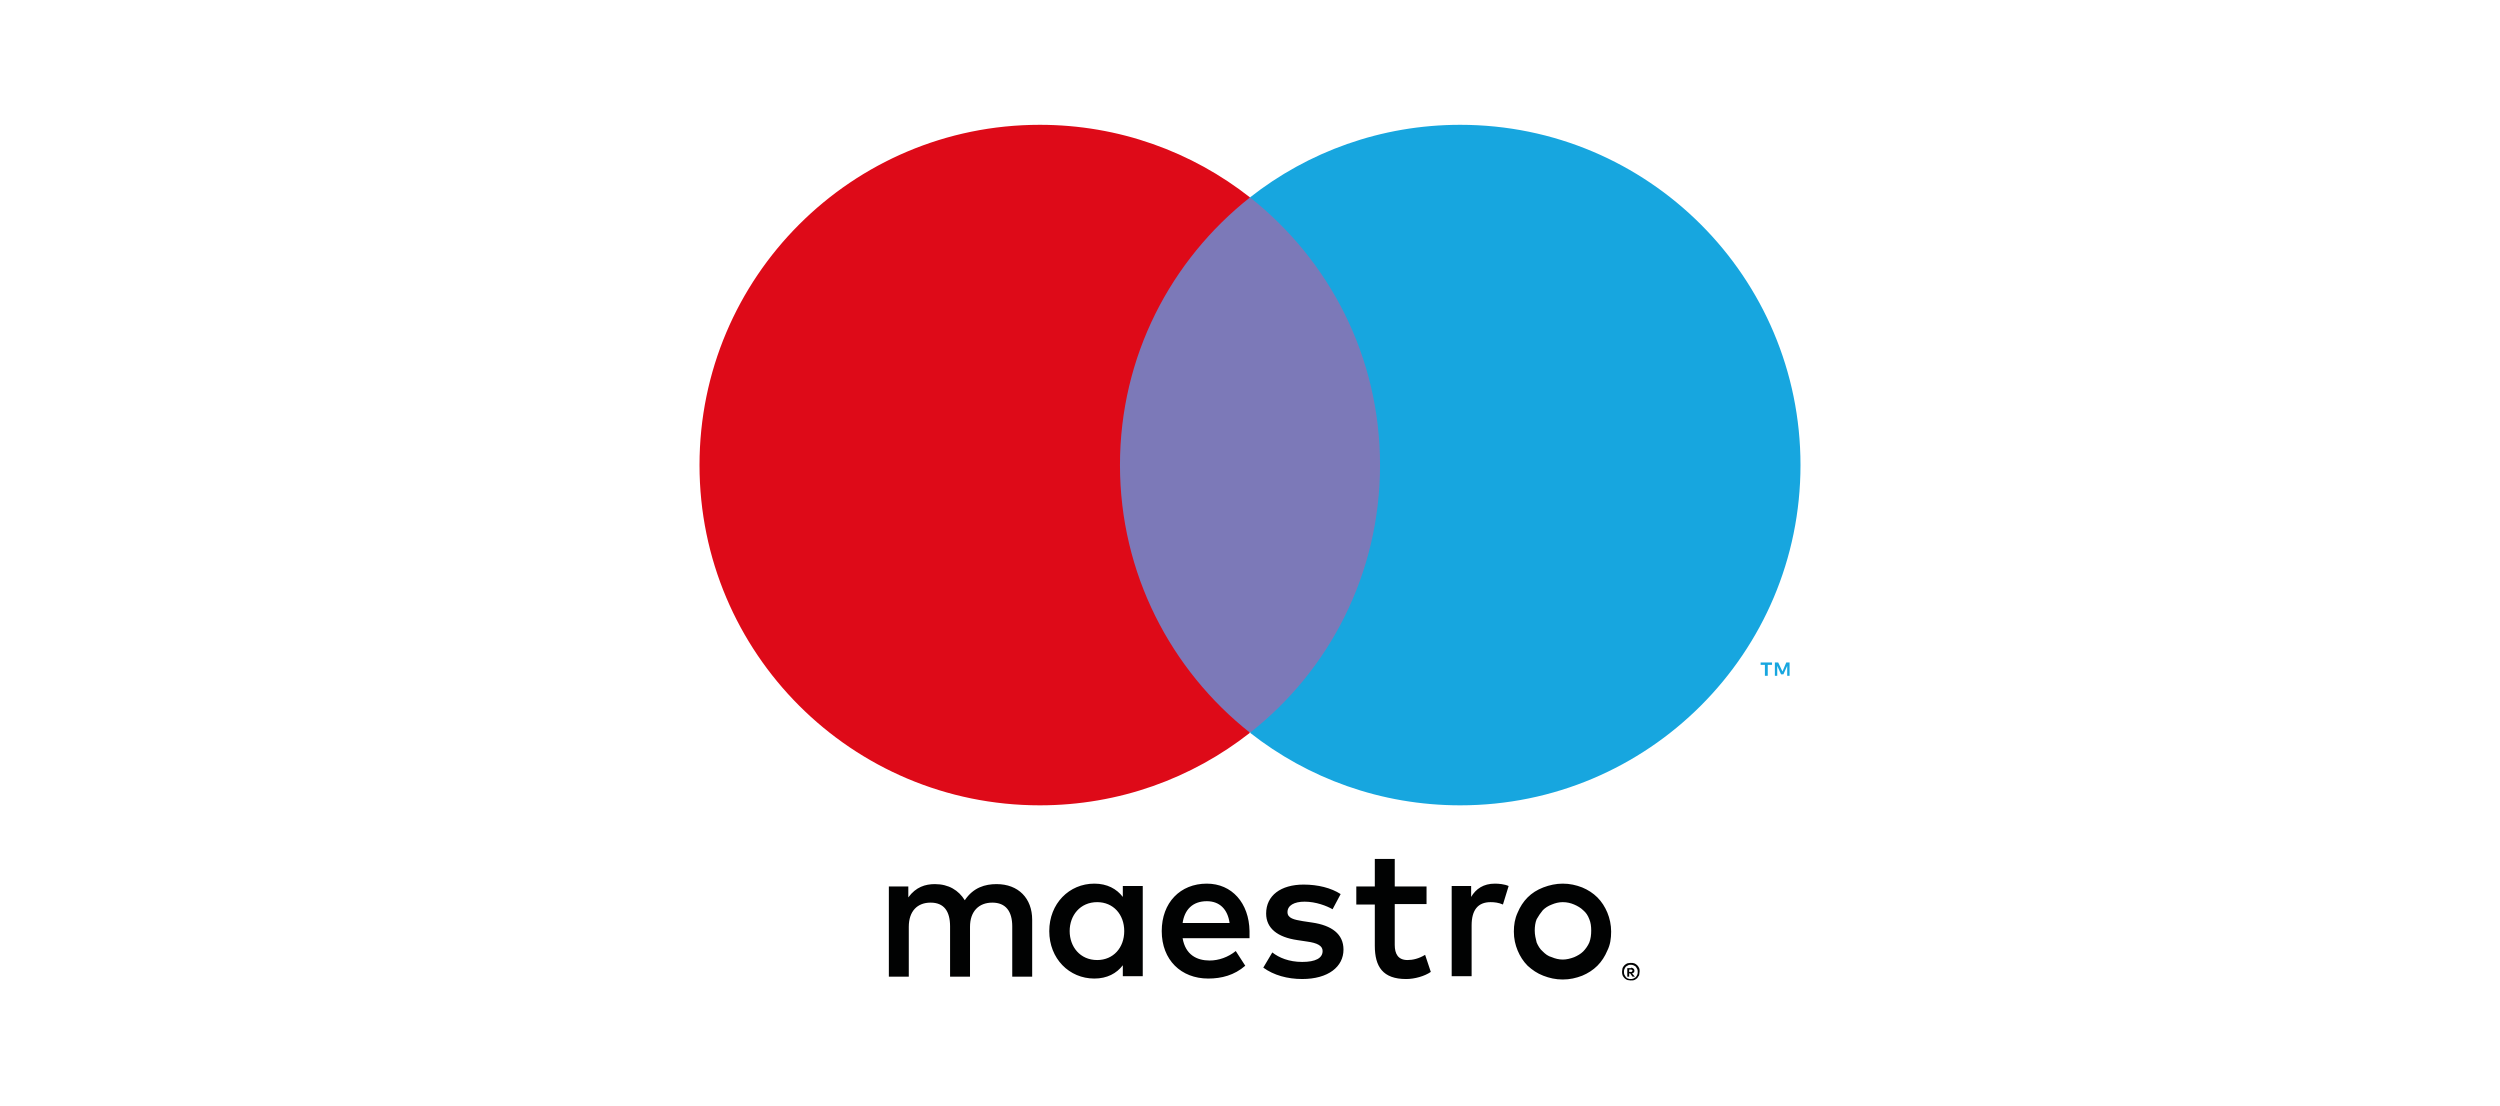 <?xml version="1.0" encoding="utf-8"?>
<!-- Generator: Adobe Illustrator 22.1.0, SVG Export Plug-In . SVG Version: 6.00 Build 0)  -->
<svg version="1.1" id="Capa_1" xmlns="http://www.w3.org/2000/svg" xmlns:xlink="http://www.w3.org/1999/xlink" x="0px" y="0px"
	 viewBox="0 0 526.8 233" style="enable-background:new 0 0 526.8 233;" xml:space="preserve">
<style type="text/css">
	.st0{fill:#FF9E18;}
	.st1{fill:url(#SVGID_1_);}
	.st2{fill:#FF5100;}
	.st3{fill:#96262C;}
	.st4{fill:#1A3358;}
	.st5{fill:url(#SVGID_2_);}
	.st6{fill:#010202;}
	.st7{fill:#7C79B8;}
	.st8{fill:#DE0A18;}
	.st9{fill:#17A6DF;}
	.st10{fill:#00548D;}
	.st11{fill:#FFFFFF;}
	.st12{fill:#EA560D;}
	.st13{fill:#E30613;}
	.st14{fill:#F59E00;}
	.st15{fill:url(#SVGID_3_);}
	.st16{fill:#01568C;}
	.st17{fill:#0071CE;}
</style>
<g>
	<path class="st6" d="M217.5,205.7v-11.9c0-4.5-2.9-7.5-7.5-7.5c-2.4,0-4.9,0.7-6.7,3.4c-1.3-2.1-3.4-3.4-6.3-3.4
		c-2,0-4,0.6-5.6,2.8v-2.3h-4.1v19h4.2v-10.5c0-3.3,1.8-5.1,4.6-5.1c2.8,0,4.1,1.8,4.1,5v10.6h4.2v-10.5c0-3.3,1.9-5.1,4.7-5.1
		c2.8,0,4.2,1.8,4.2,5v10.6H217.5z M240.8,196.2v-9.5h-4.2v2.3c-1.3-1.7-3.3-2.8-6-2.8c-5.3,0-9.5,4.2-9.5,10c0,5.8,4.2,10,9.5,10
		c2.7,0,4.7-1.1,6-2.8v2.3h4.2V196.2z M225.4,196.2c0-3.3,2.2-6.1,5.8-6.1c3.4,0,5.7,2.6,5.7,6.1c0,3.5-2.3,6.1-5.7,6.1
		C227.6,202.3,225.4,199.5,225.4,196.2z M329.3,186.2c1.5,0,2.8,0.3,4.1,0.8c1.2,0.5,2.3,1.2,3.2,2.1c0.9,0.9,1.6,2,2.1,3.2
		c0.5,1.2,0.8,2.6,0.8,4c0,1.5-0.2,2.8-0.8,4c-0.5,1.2-1.2,2.3-2.1,3.2c-0.9,0.9-2,1.6-3.2,2.1c-1.3,0.5-2.6,0.8-4.1,0.8
		s-2.8-0.3-4.1-0.8c-1.3-0.5-2.3-1.2-3.3-2.1c-0.9-0.9-1.6-2-2.1-3.2c-0.5-1.2-0.8-2.5-0.8-4c0-1.4,0.2-2.7,0.8-4
		c0.5-1.2,1.2-2.3,2.1-3.2c0.9-0.9,2-1.6,3.3-2.1C326.5,186.5,327.9,186.2,329.3,186.2z M329.3,190.1c-0.8,0-1.6,0.2-2.3,0.5
		c-0.8,0.3-1.4,0.7-1.9,1.2c-0.5,0.6-0.9,1.2-1.3,1.9c-0.3,0.7-0.4,1.6-0.4,2.4c0,0.9,0.2,1.7,0.4,2.5c0.3,0.7,0.7,1.4,1.3,1.9
		c0.5,0.5,1.1,1,1.9,1.2c0.7,0.3,1.5,0.5,2.3,0.5c0.8,0,1.6-0.2,2.4-0.5c0.7-0.3,1.4-0.7,1.9-1.2c0.5-0.5,1-1.2,1.3-1.9
		c0.3-0.8,0.4-1.6,0.4-2.5c0-0.9-0.1-1.7-0.4-2.4c-0.3-0.8-0.7-1.4-1.3-1.9c-0.5-0.5-1.2-0.9-1.9-1.2
		C331,190.3,330.2,190.1,329.3,190.1z M263.3,196.2c-0.1-5.9-3.7-10-9-10c-5.6,0-9.5,4-9.5,10c0,6.1,4.1,10,9.8,10
		c2.8,0,5.5-0.7,7.8-2.7l-2-3.1c-1.6,1.3-3.6,2-5.5,2c-2.7,0-5.1-1.2-5.7-4.7h14.1C263.3,197.3,263.3,196.8,263.3,196.2z
		 M249.2,194.5c0.4-2.8,2.1-4.6,5.1-4.6c2.7,0,4.4,1.7,4.8,4.6H249.2z M280.8,191.6c-1.2-0.7-3.5-1.6-5.9-1.6
		c-2.2,0-3.6,0.8-3.6,2.2c0,1.3,1.4,1.6,3.2,1.9l2,0.3c4.1,0.6,6.6,2.4,6.6,5.7c0,3.6-3.2,6.2-8.7,6.2c-3.1,0-6-0.8-8.2-2.4l1.9-3.2
		c1.4,1.1,3.5,2,6.3,2c2.8,0,4.3-0.8,4.3-2.3c0-1.1-1.1-1.7-3.3-2l-2-0.3c-4.2-0.6-6.6-2.5-6.6-5.6c0-3.8,3.1-6.1,7.9-6.1
		c3,0,5.8,0.7,7.8,2L280.8,191.6z M300.6,190.5h-6.7v8.6c0,1.9,0.7,3.2,2.7,3.2c1.1,0,2.4-0.3,3.7-1.1l1.2,3.6
		c-1.3,0.9-3.4,1.5-5.2,1.5c-4.9,0-6.6-2.6-6.6-7v-8.7h-3.9v-3.8h3.9v-5.8h4.2v5.8h6.7V190.5z M315,186.2c0.8,0,2,0.1,2.9,0.5
		l-1.2,3.9c-0.9-0.4-1.8-0.5-2.6-0.5c-2.7,0-4,1.7-4,4.9v10.7h-4.2v-19h4.1v2.3C311,187.3,312.6,186.2,315,186.2L315,186.2z
		 M343.6,202.9c0.3,0,0.5,0,0.8,0.1c0.2,0.1,0.4,0.2,0.6,0.4c0.2,0.2,0.3,0.4,0.4,0.6c0.1,0.2,0.1,0.5,0.1,0.7
		c0,0.3-0.1,0.5-0.1,0.8c-0.1,0.2-0.3,0.4-0.4,0.6c-0.2,0.2-0.4,0.3-0.6,0.4c-0.2,0.1-0.5,0.1-0.8,0.1c-0.3,0-0.5-0.1-0.7-0.1
		c-0.2-0.1-0.4-0.2-0.6-0.4c-0.2-0.2-0.3-0.4-0.4-0.6c-0.1-0.3-0.1-0.5-0.1-0.8c0-0.3,0.1-0.5,0.1-0.7c0.1-0.2,0.2-0.4,0.4-0.6
		c0.2-0.2,0.4-0.3,0.6-0.4C343,203,343.3,202.9,343.6,202.9z M343.6,206.3c0.2,0,0.4,0,0.6-0.1c0.2-0.1,0.3-0.2,0.5-0.3
		c0.1-0.1,0.2-0.3,0.3-0.5c0.1-0.2,0.1-0.4,0.1-0.6c0-0.2,0-0.4-0.1-0.6c-0.1-0.2-0.2-0.3-0.3-0.5c-0.1-0.1-0.3-0.2-0.5-0.3
		c-0.2-0.1-0.4-0.1-0.6-0.1c-0.2,0-0.4,0-0.5,0.1c-0.2,0.1-0.4,0.2-0.5,0.3c-0.1,0.1-0.2,0.3-0.3,0.5c-0.1,0.2-0.1,0.4-0.1,0.6
		c0,0.2,0,0.4,0.1,0.6c0.1,0.2,0.2,0.3,0.3,0.5c0.1,0.1,0.3,0.3,0.5,0.3C343.2,206.3,343.4,206.3,343.6,206.3z M343.7,203.9
		c0.2,0,0.4,0.1,0.5,0.2c0.1,0.1,0.2,0.2,0.2,0.4c0,0.1,0,0.3-0.1,0.4c-0.1,0.1-0.3,0.2-0.4,0.2l0.6,0.7H344l-0.5-0.7h-0.2v0.7h-0.4
		v-1.8H343.7z M343.3,204.3v0.5h0.4c0.1,0,0.2,0,0.2-0.1c0.1-0.1,0.1-0.1,0.1-0.2c0-0.1,0-0.1-0.1-0.1c-0.1-0.1-0.1-0.1-0.2-0.1
		H343.3z"/>
	<g id="XMLID_150_">
		<rect x="232" y="41.6" class="st7" width="62.7" height="112.7"/>
		<path id="XMLID_154_" class="st8" d="M236,98c0-22.9,10.7-43.2,27.4-56.4c-12.2-9.6-27.6-15.3-44.3-15.3
			c-39.6,0-71.7,32.1-71.7,71.7c0,39.6,32.1,71.7,71.7,71.7c16.7,0,32.1-5.7,44.3-15.3C246.7,141.2,236,120.8,236,98z"/>
		<path class="st9" d="M372.5,142.4v-2.3h0.9v-0.5h-2.4v0.5h0.9v2.3H372.5z M377.1,142.4v-2.8h-0.7l-0.8,1.9l-0.9-1.9H374v2.8h0.5
			v-2.1l0.8,1.8h0.5l0.8-1.8v2.1H377.1z"/>
		<path class="st9" d="M379.4,98c0,39.6-32.1,71.7-71.7,71.7c-16.7,0-32.1-5.7-44.3-15.3c16.7-13.1,27.4-33.5,27.4-56.4
			c0-22.9-10.7-43.2-27.4-56.4c12.2-9.6,27.6-15.3,44.3-15.3C347.3,26.3,379.4,58.4,379.4,98z"/>
	</g>
</g>
</svg>
